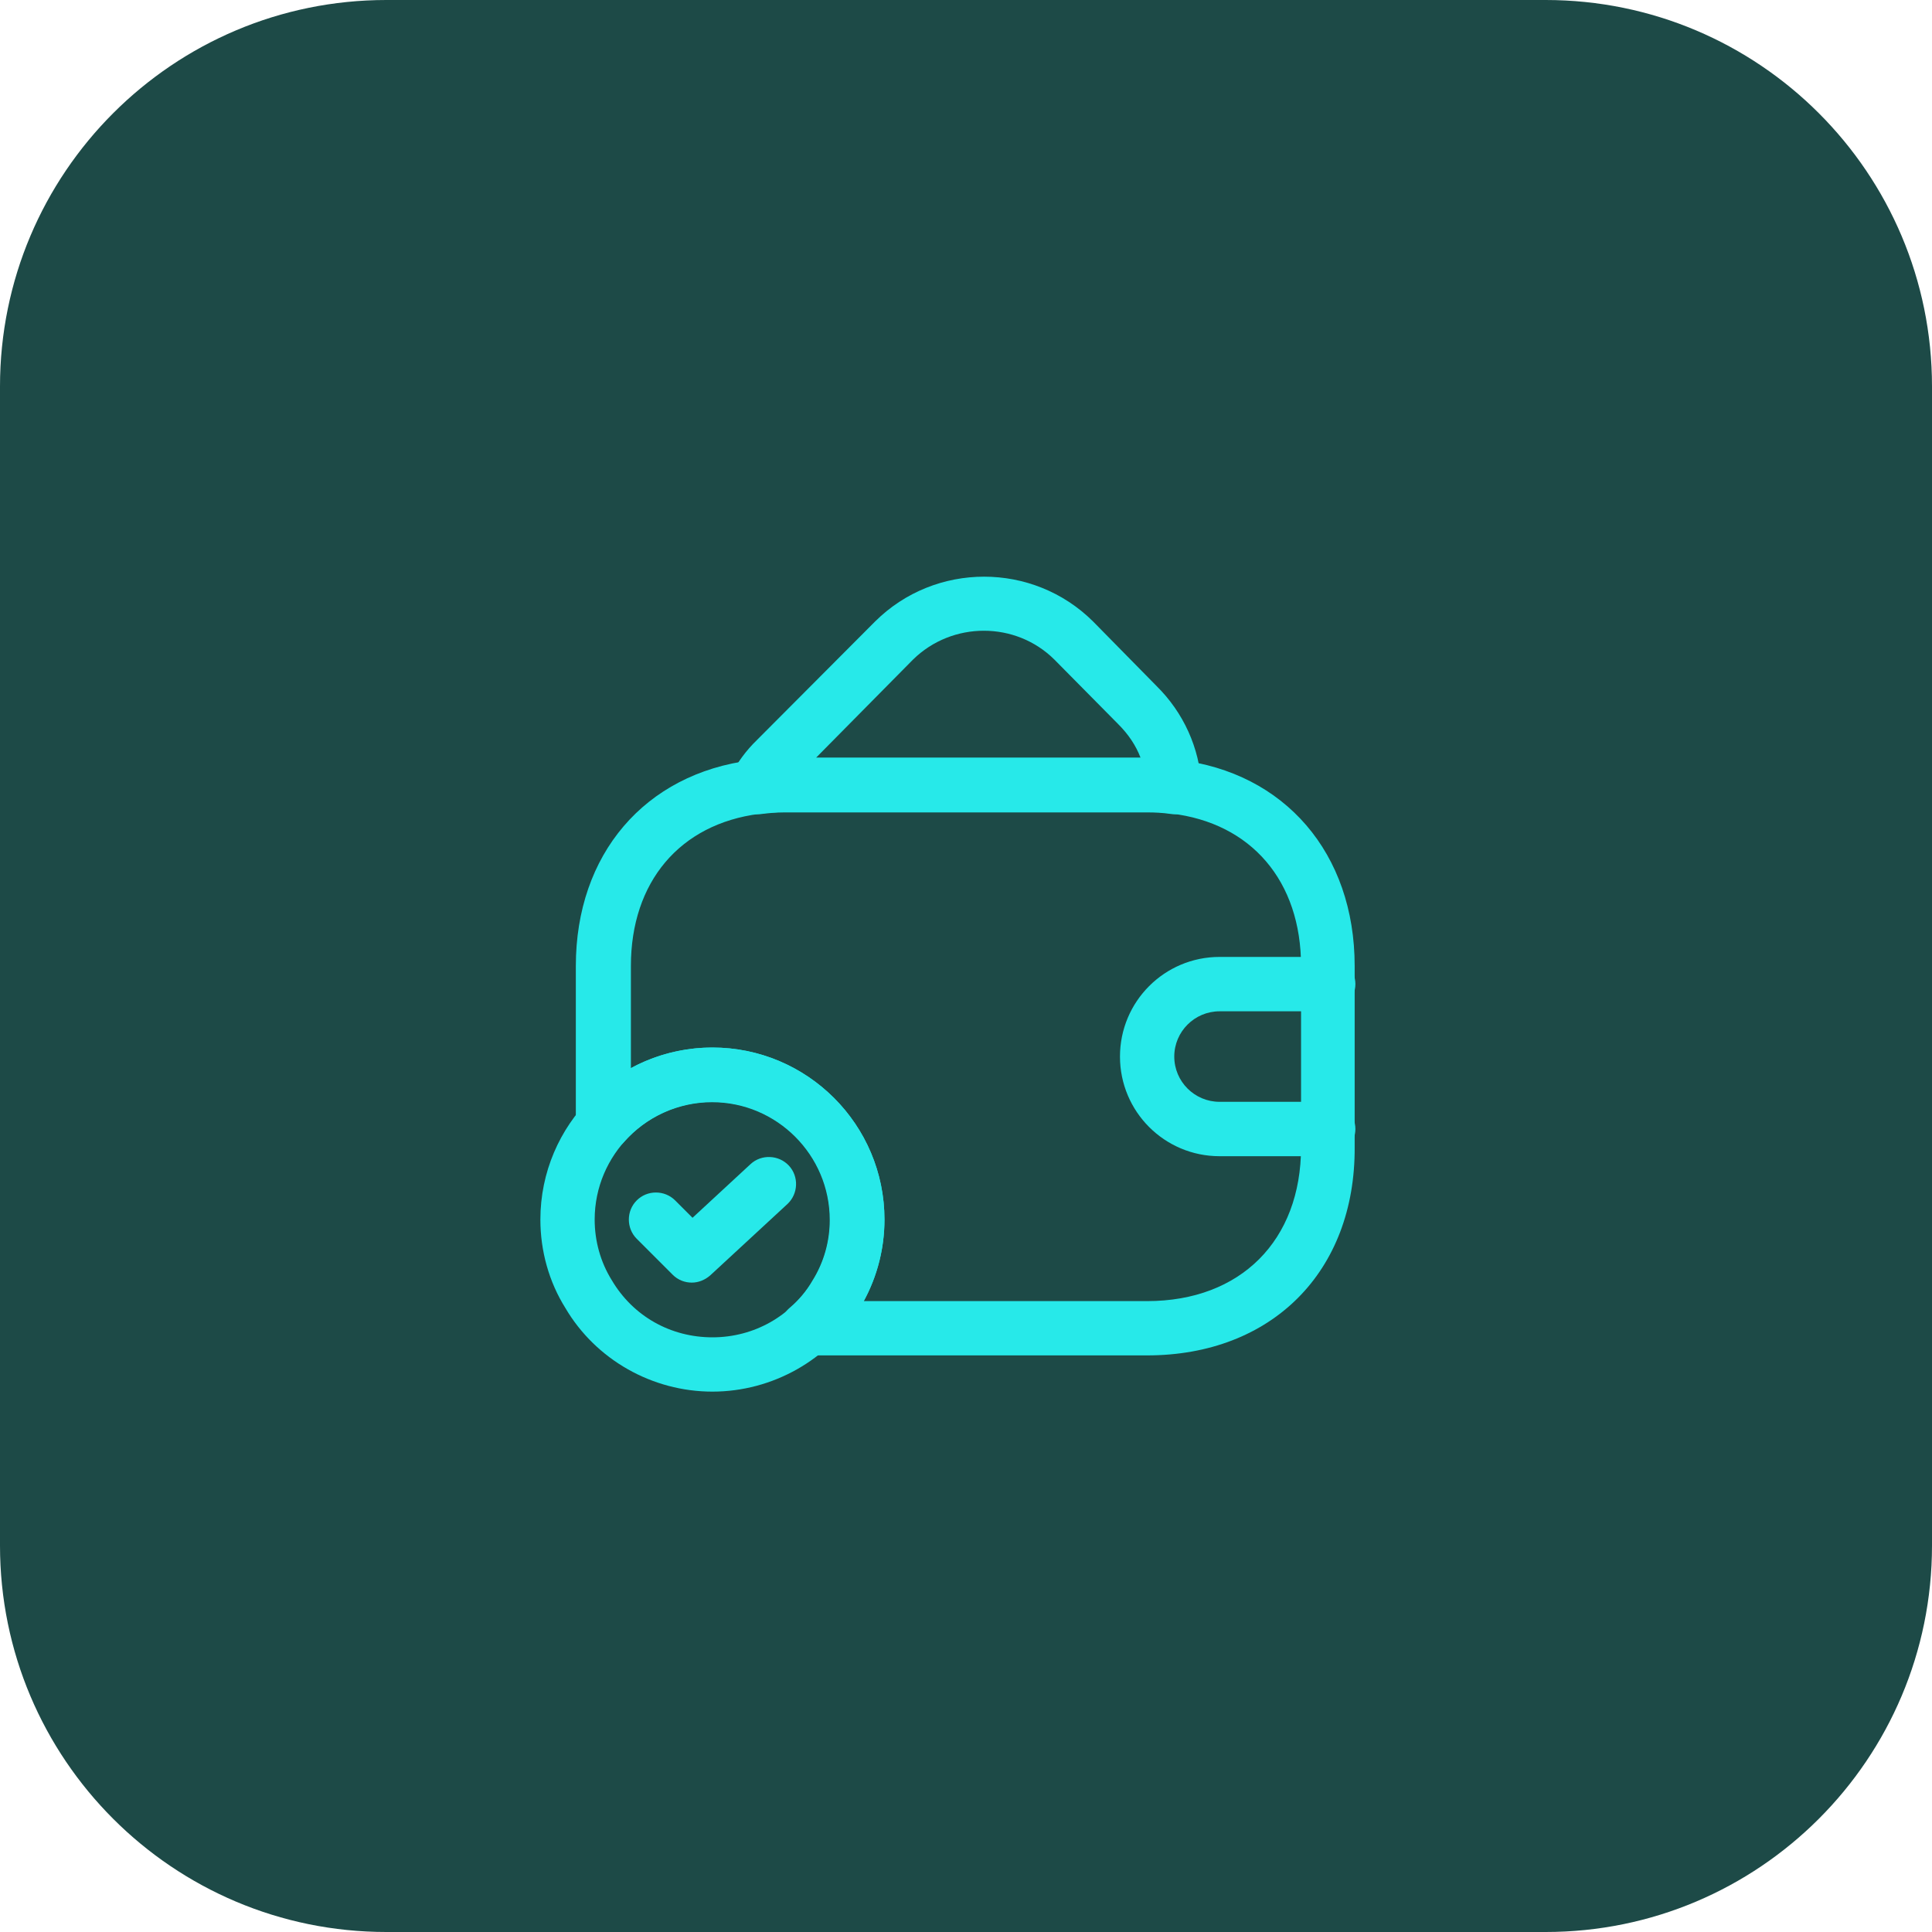 <svg width="40" height="40" viewBox="0 0 40 40" fill="none" xmlns="http://www.w3.org/2000/svg">
<g clip-path="url(#clip0_2383_8748)">
<path d="M32 0H8C3.582 0 0 3.582 0 8V32C0 36.418 3.582 40 8 40H32C36.418 40 40 36.418 40 32V8C40 3.582 36.418 0 32 0Z" fill="#1D4A47"/>
<path d="M14.75 28.812C13.505 28.812 12.335 28.152 11.705 27.08C11.367 26.54 11.188 25.902 11.188 25.25C11.188 23.285 12.785 21.688 14.75 21.688C16.715 21.688 18.312 23.285 18.312 25.25C18.312 25.902 18.133 26.54 17.795 27.087C17.165 28.152 15.995 28.812 14.75 28.812ZM14.75 22.812C13.408 22.812 12.312 23.907 12.312 25.25C12.312 25.692 12.432 26.128 12.665 26.503C13.107 27.253 13.887 27.688 14.75 27.688C15.613 27.688 16.392 27.245 16.835 26.51C17.067 26.128 17.188 25.7 17.188 25.25C17.188 23.907 16.093 22.812 14.75 22.812Z" fill="#27E9E9"/>
<path d="M14.323 26.555C14.18 26.555 14.038 26.503 13.925 26.39L13.183 25.648C12.965 25.43 12.965 25.07 13.183 24.853C13.4 24.635 13.76 24.635 13.978 24.853L14.338 25.213L15.538 24.103C15.763 23.893 16.123 23.908 16.333 24.133C16.543 24.358 16.528 24.718 16.303 24.928L14.705 26.405C14.593 26.503 14.458 26.555 14.323 26.555Z" fill="#27E9E9"/>
<path d="M15.642 16.858C15.462 16.858 15.297 16.775 15.184 16.625C15.057 16.453 15.042 16.228 15.139 16.04C15.267 15.785 15.447 15.538 15.68 15.313L18.117 12.868C19.362 11.63 21.387 11.63 22.632 12.868L23.945 14.203C24.5 14.75 24.837 15.485 24.875 16.265C24.882 16.438 24.814 16.603 24.687 16.715C24.559 16.828 24.387 16.88 24.222 16.85C24.072 16.828 23.915 16.82 23.75 16.82H16.25C16.07 16.82 15.897 16.835 15.725 16.858C15.702 16.858 15.672 16.858 15.642 16.858ZM16.895 15.688H23.614C23.517 15.433 23.36 15.2 23.149 14.99L21.829 13.655C21.027 12.86 19.715 12.86 18.904 13.655L16.895 15.688Z" fill="#27E9E9"/>
<path d="M23.749 28.062H16.722C16.482 28.062 16.272 27.913 16.189 27.695C16.107 27.47 16.174 27.223 16.354 27.073C16.534 26.922 16.699 26.727 16.819 26.517C17.059 26.135 17.179 25.7 17.179 25.258C17.179 23.915 16.084 22.82 14.742 22.82C14.044 22.82 13.377 23.12 12.912 23.652C12.754 23.825 12.507 23.892 12.289 23.81C12.072 23.727 11.922 23.517 11.922 23.285V20C11.922 17.69 13.347 16.017 15.559 15.74C15.762 15.71 15.994 15.688 16.234 15.688H23.734C23.914 15.688 24.147 15.695 24.387 15.732C26.599 15.988 28.047 17.668 28.047 20V23.75C28.062 26.33 26.329 28.062 23.749 28.062ZM17.884 26.938H23.749C25.684 26.938 26.937 25.685 26.937 23.75V20C26.937 18.245 25.909 17.038 24.244 16.843C24.064 16.812 23.907 16.812 23.749 16.812H16.249C16.069 16.812 15.897 16.828 15.724 16.85C14.074 17.06 13.062 18.26 13.062 20V22.115C13.572 21.837 14.157 21.688 14.749 21.688C16.714 21.688 18.312 23.285 18.312 25.25C18.312 25.843 18.162 26.427 17.884 26.938Z" fill="#27E9E9"/>
<path d="M27.5 23.938H25.25C24.11 23.938 23.188 23.015 23.188 21.875C23.188 20.735 24.11 19.812 25.25 19.812H27.5C27.808 19.812 28.062 20.067 28.062 20.375C28.062 20.683 27.808 20.938 27.5 20.938H25.25C24.733 20.938 24.312 21.358 24.312 21.875C24.312 22.392 24.733 22.812 25.25 22.812H27.5C27.808 22.812 28.062 23.067 28.062 23.375C28.062 23.683 27.808 23.938 27.5 23.938Z" fill="#27E9E9"/>
</g>
<defs>
<clipPath id="clip0_2383_8748">
<rect width="40" height="40" fill="white"/>
</clipPath>
</defs>
</svg>
